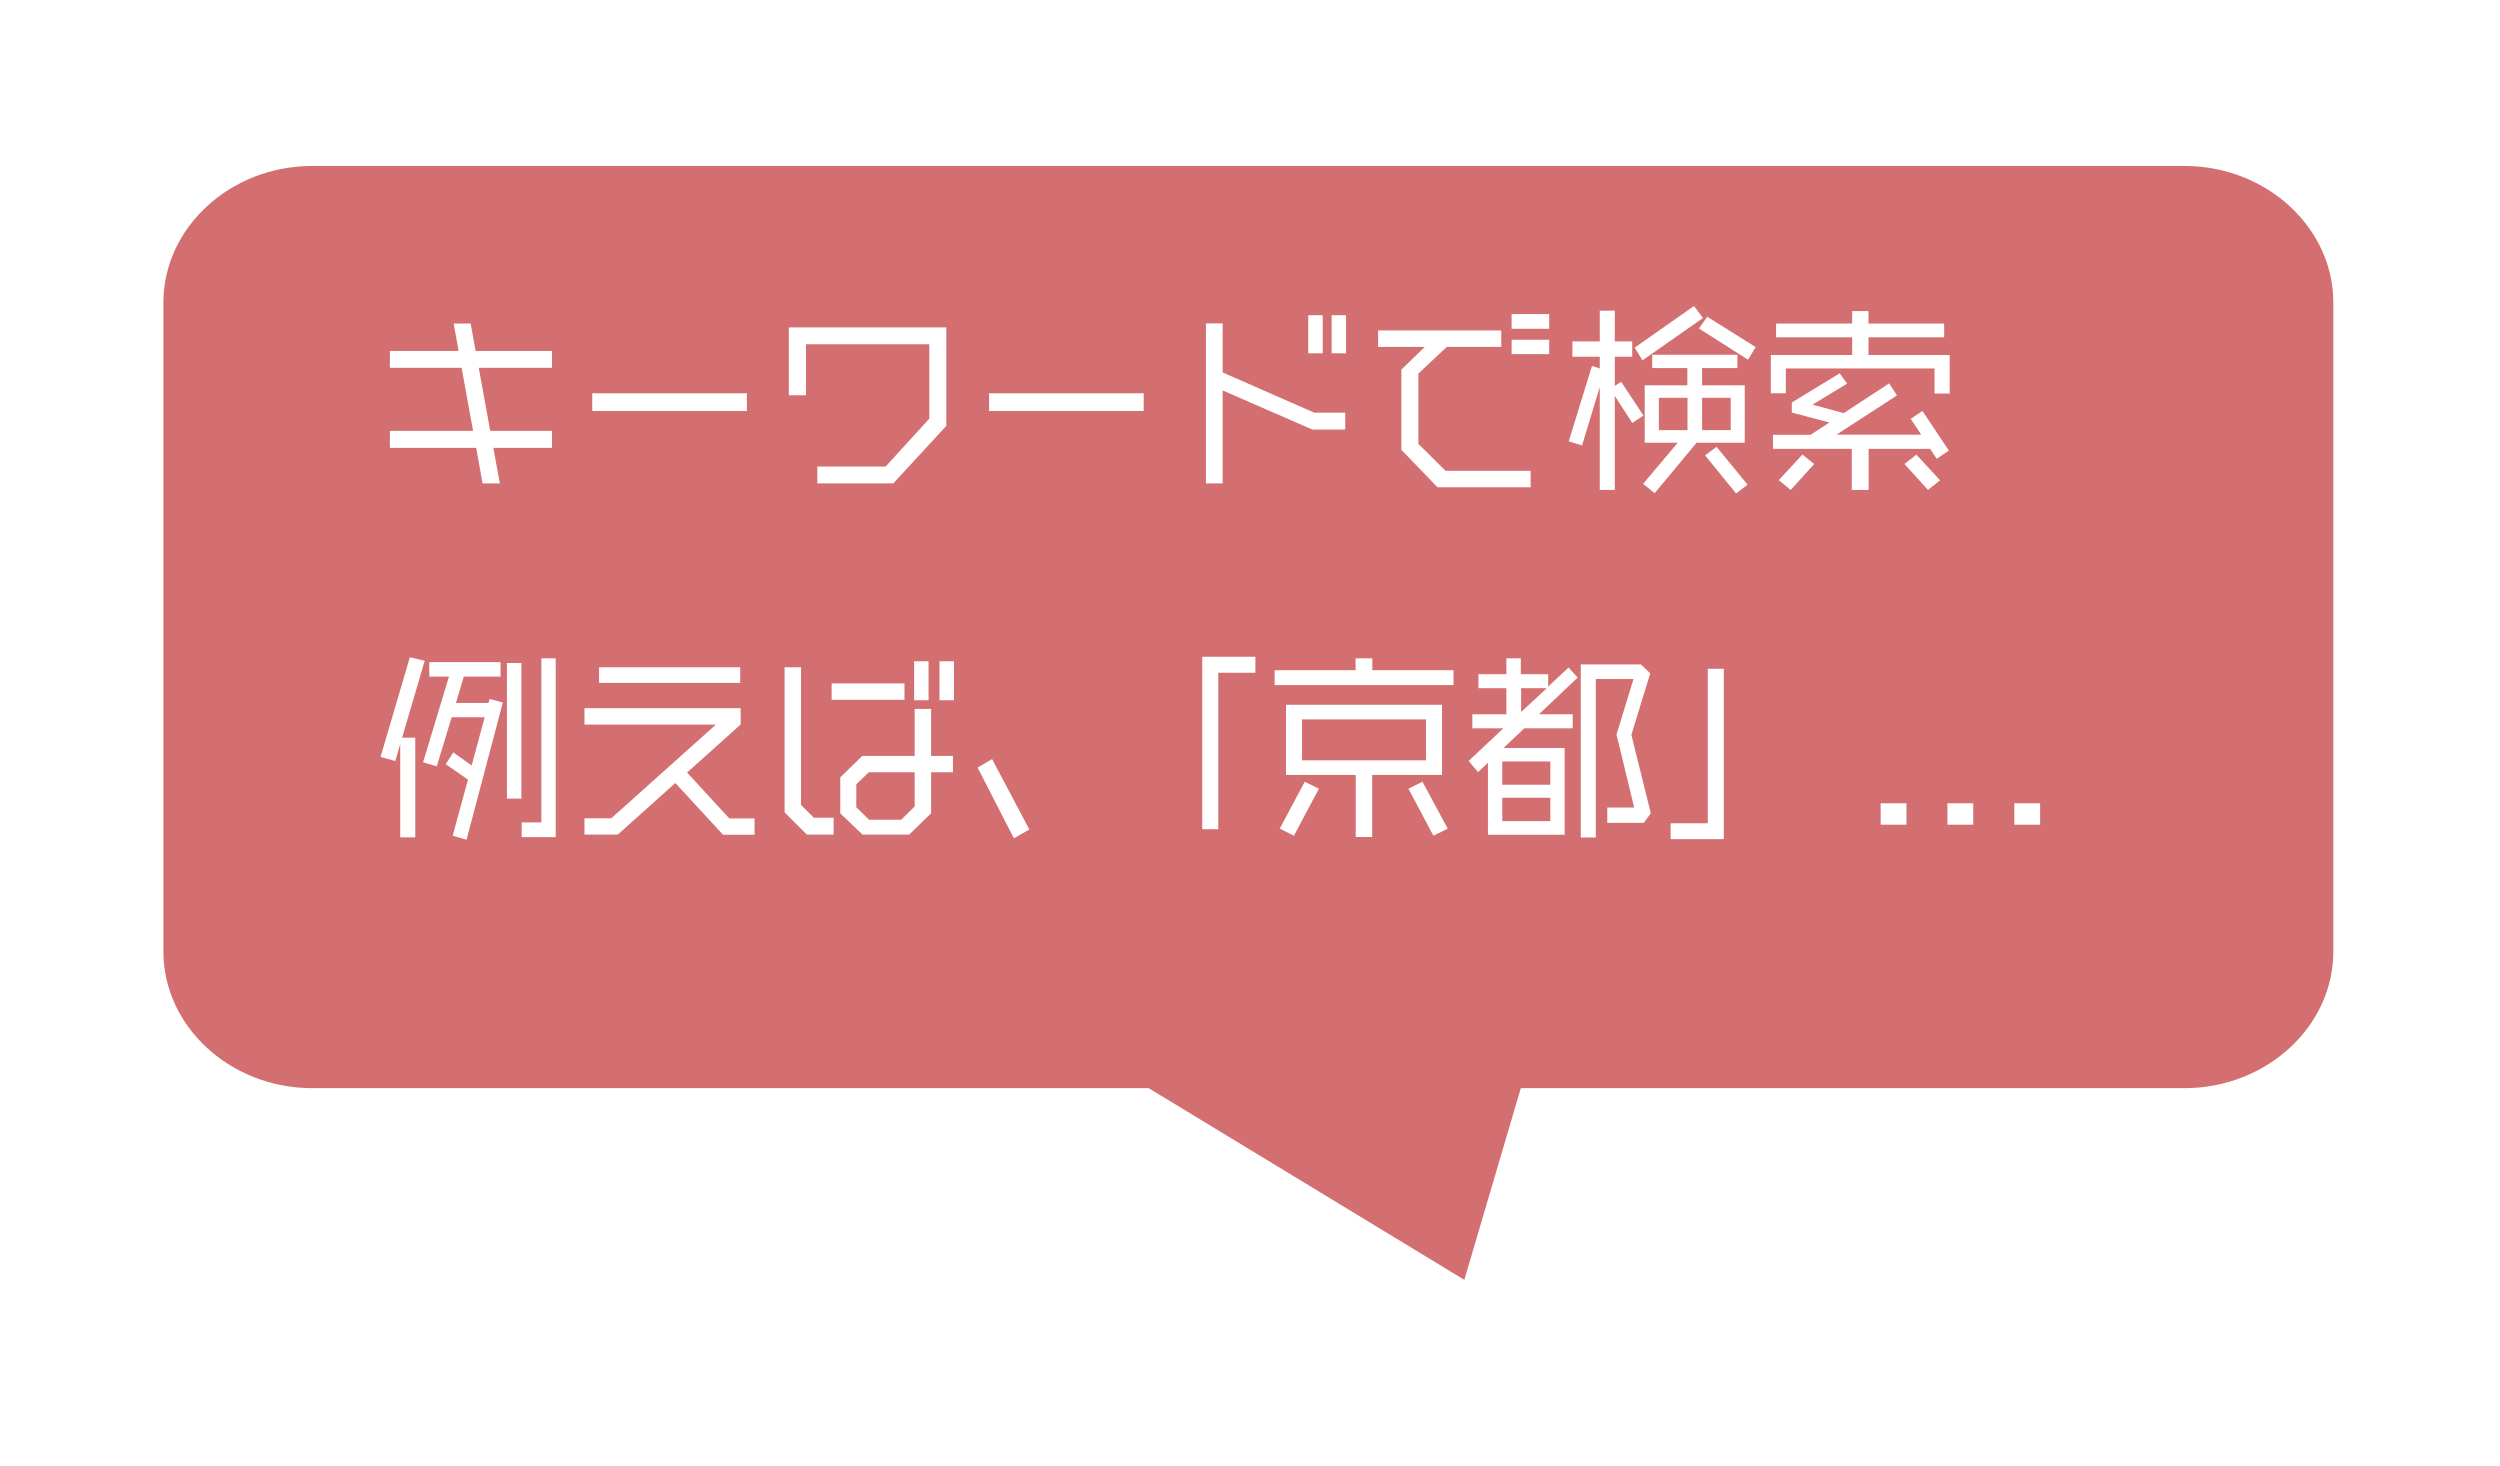 <?xml version="1.0" encoding="UTF-8"?>
<svg id="_レイヤー_2" data-name="レイヤー 2" xmlns="http://www.w3.org/2000/svg" xmlns:xlink="http://www.w3.org/1999/xlink" viewBox="0 0 176.4 103.44">
  <defs>
    <style>
      .cls-1 {
        fill: #fff;
      }

      .cls-2 {
        fill: #d36f71;
        filter: url(#drop-shadow-1);
        stroke: #fff;
        stroke-miterlimit: 10;
        stroke-width: 3px;
      }
    </style>
    <filter id="drop-shadow-1" filterUnits="userSpaceOnUse">
      <feOffset dx="2.83" dy="2.83"/>
      <feGaussianBlur result="blur" stdDeviation="2.83"/>
      <feFlood flood-color="#231815" flood-opacity=".5"/>
      <feComposite in2="blur" operator="in"/>
      <feComposite in="SourceGraphic"/>
    </filter>
  </defs>
  <g id="_レイヤー_1-2" data-name="レイヤー 1">
    <g>
      <path class="cls-2" d="m151.32,75.45h-45.72l-4.22,14.32-23.58-14.32H19.2c-6.6,0-12-5.01-12-11.14V18.52c0-6.13,5.4-11.14,12-11.14h132.11c6.6,0,12,5.01,12,11.14v45.79c0,6.13-5.4,11.14-12,11.14Z"/>
      <g>
        <path class="cls-1" d="m34.81,31.6l.46,2.51h-1.22l-.45-2.51h-6.09v-1.2h5.87l-.81-4.45h-5.06v-1.19h4.85l-.35-1.93h1.2l.35,1.93h5.39v1.19h-5.17l.81,4.45h4.36v1.2h-4.15Z"/>
        <path class="cls-1" d="m41.79,29v-1.25h10.91v1.25h-10.91Z"/>
        <path class="cls-1" d="m63.04,34.11h-5.37v-1.19h4.82l3.08-3.38v-5.25h-8.7v3.6h-1.21v-4.79h11.11v6.95l-3.74,4.06Z"/>
        <path class="cls-1" d="m69.79,29v-1.25h10.91v1.25h-10.91Z"/>
        <path class="cls-1" d="m92.6,30.31l-6.33-2.76v6.56h-1.18v-11.29h1.18v3.46l6.47,2.84h2.18v1.19h-2.33Zm-.29-5.38v-2.69h1.02v2.69h-1.02Zm1.65,0v-2.69h1.02v2.69h-1.02Z"/>
        <path class="cls-1" d="m101.44,34.39l-2.56-2.65v-5.66l1.65-1.6h-3.29v-1.16h8.69v1.16h-3.85l-2,1.88v4.96l1.92,1.9h6v1.16h-6.54Zm5.22-11.19v-1.04h2.65v1.04h-2.65Zm0,1.79v-1.02h2.65v1.02h-2.65Z"/>
        <path class="cls-1" d="m115.17,29.84l-1.23-1.91v6.64h-1.06v-7.26l-1.25,4.12-.94-.29,1.64-5.32.55.18v-.83h-1.93v-1.08h1.93v-2.17h1.06v2.17h1.23v1.08h-1.23v2.06l.45-.29,1.57,2.38-.78.52Zm.73-4.41l-.56-.9,4.19-2.94.63.85-4.26,2.98Zm3.81,5.81l-2.96,3.56-.81-.66,2.44-2.9h-2.33v-4.05h3.01v-1.22h-2.48v-.94h6.01v.94h-2.49v1.22h3.01v4.05h-3.4Zm-.64-3.17h-2.02v2.28h2.02v-2.28Zm4.27-2.69l-3.46-2.2.58-.83,3.42,2.14-.53.88Zm-1.22,2.69h-2.02v2.28h2.02v-2.28Zm.38,6.75l-2.19-2.69.81-.6,2.19,2.67-.81.62Z"/>
        <path class="cls-1" d="m136.5,27.76v-1.76h-10.49v1.75h-1.06v-2.7h5.74v-1.25h-5.37v-.97h5.37v-.88h1.15v.88h5.34v.97h-5.34v1.25h5.73v2.72h-1.06Zm.15,4.61l-.46-.7h-4.34v2.9h-1.19v-2.9h-5.56v-.99h2.65l1.33-.87-2.65-.7v-.71l3.38-2.06.52.73-2.44,1.48,2.2.6,3.21-2.1.55.85-4.27,2.77h5.98l-.74-1.12.83-.55,1.86,2.79-.84.57Zm-10.3,2.2l-.84-.69,1.67-1.81.83.67-1.65,1.82Zm9.68-.01l-1.65-1.82.84-.66,1.67,1.81-.85.67Z"/>
        <path class="cls-1" d="m28.38,52.05h.92v7.03h-1.06v-6.57l-.35,1.19-1.04-.29,2.07-7.03,1.05.24-1.6,5.43Zm4.55,7.2l-.99-.28,1.08-3.96-1.57-1.09.53-.83,1.3.92.92-3.4h-2.33l-1.05,3.46-.97-.28,1.83-6.05h-1.39v-1.02h5.03v1.02h-2.59l-.56,1.86h2.3l.07-.28.94.25-2.56,9.68Zm2.84-2.9v-9.57h1.02v9.57h-1.02Zm1.04,2.72v-1.04h1.39v-11.58h1.01v12.62h-2.4Z"/>
        <path class="cls-1" d="m51.01,58.89l-3.36-3.64-4.06,3.64h-2.35v-1.15h1.89l7.38-6.61h-9.27v-1.16h11.02v1.15l-3.78,3.39,2.98,3.24h1.78v1.15h-2.23Zm-8.74-10.7v-1.11h9.96v1.11h-9.96Z"/>
        <path class="cls-1" d="m56.93,58.89l-1.57-1.57v-10.24h1.16v9.72l.91.9h1.39v1.19h-1.89Zm1.75-9.51v-1.16h5.14v1.16h-5.14Zm7.02,5.11v2.89l-1.55,1.51h-3.29l-1.57-1.5v-2.54l1.55-1.51h3.7v-3.32h1.16v3.32h1.54v1.15h-1.54Zm-1.16,0h-3.24l-.88.85v1.62l.9.88h2.27l.95-.94v-2.42Zm-.04-5.08v-2.75h1.02v2.75h-1.02Zm1.79,0v-2.75h1.02v2.75h-1.02Z"/>
        <path class="cls-1" d="m71.54,59.15l-2.56-4.99,1.02-.6,2.63,4.97-1.09.62Z"/>
        <path class="cls-1" d="m85.96,47.47v11.04h-1.13v-12.17h3.75v1.13h-2.62Z"/>
        <path class="cls-1" d="m89.94,48.34v-1.05h5.71v-.84h1.18v.84h5.73v1.05h-12.62Zm1.36,10.63l-1-.5,1.76-3.31,1,.49-1.76,3.32Zm5.52-4.29v4.38h-1.16v-4.38h-4.92v-4.95h11.01v4.95h-4.93Zm3.8-3.92h-8.75v2.89h8.75v-2.89Zm.52,8.21l-1.76-3.32.99-.49,1.78,3.31-1.01.5Z"/>
        <path class="cls-1" d="m108.62,50.4h2.35v.99h-3.42l-1.46,1.39h4.31v6.12h-5.41v-5.08l-.7.66-.66-.79,2.45-2.3h-2.19v-.99h2.4v-1.84h-1.97v-.99h1.97v-1.12h1.02v1.12h1.93v.87l1.44-1.34.64.71-2.73,2.59Zm.77,3.33h-3.39v1.64h3.39v-1.64Zm0,2.56h-3.39v1.65h3.39v-1.65Zm-2.06-7.73v1.68l1.81-1.68h-1.81Zm8.66,9.5h-2.58v-1.08h1.9l-1.25-5.15,1.2-3.92h-2.66v11.18h-1.06v-12.21h4.24l.66.63-1.33,4.34,1.37,5.53-.5.69Z"/>
        <path class="cls-1" d="m117.88,59.21v-1.12h2.62v-10.9h1.13v12.02h-3.75Z"/>
        <path class="cls-1" d="m132.7,58.19v-1.51h1.82v1.51h-1.82Z"/>
        <path class="cls-1" d="m137.41,58.19v-1.51h1.82v1.51h-1.82Z"/>
        <path class="cls-1" d="m142.13,58.19v-1.51h1.82v1.51h-1.82Z"/>
      </g>
    </g>
  </g>
</svg>